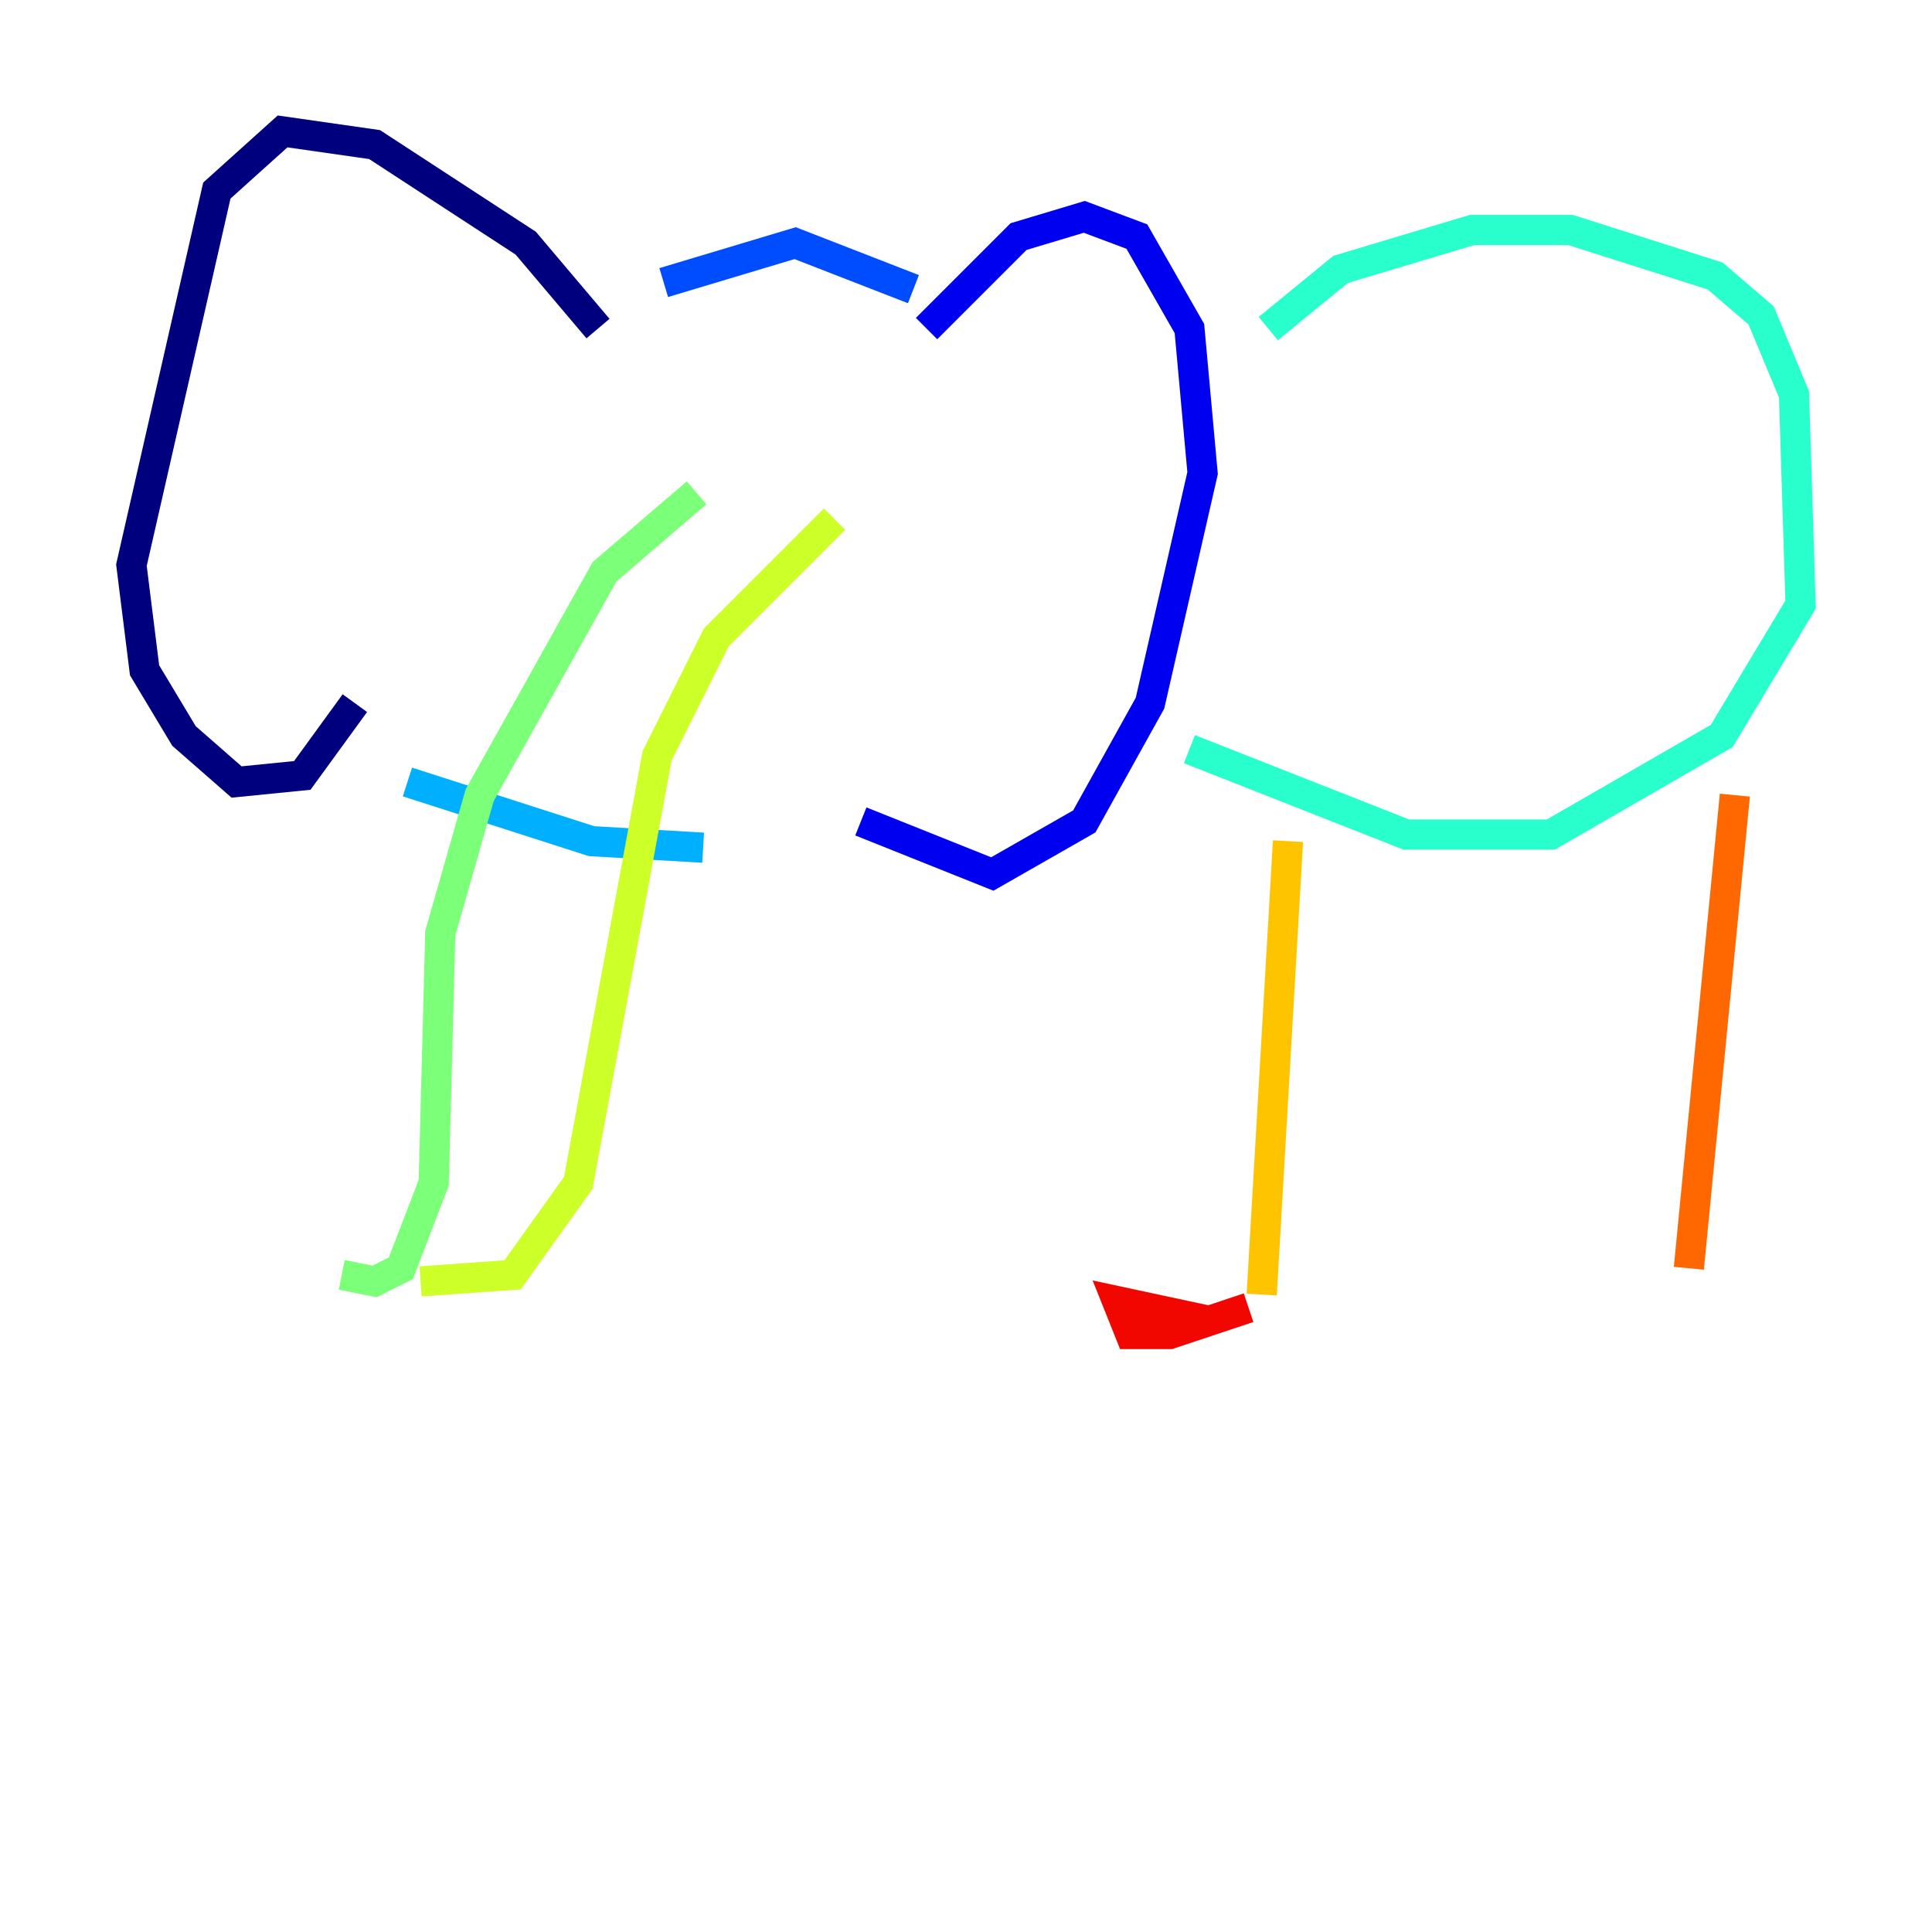 <?xml version="1.0" encoding="utf-8" ?>
<svg baseProfile="tiny" height="128" version="1.2" viewBox="0,0,128,128" width="128" xmlns="http://www.w3.org/2000/svg" xmlns:ev="http://www.w3.org/2001/xml-events" xmlns:xlink="http://www.w3.org/1999/xlink"><defs /><polyline fill="none" points="39.619,21.769 34.83,16.109 24.816,9.578 18.721,8.707 14.367,12.626 8.707,37.442 9.578,44.408 12.191,48.762 15.674,51.809 20.027,51.374 23.51,46.585" stroke="#00007f" stroke-width="2" /><polyline fill="none" points="61.388,21.769 67.483,15.674 71.837,14.367 75.32,15.674 78.803,21.769 79.674,31.347 76.191,46.585 71.837,54.422 65.742,57.905 57.034,54.422" stroke="#0000f1" stroke-width="2" /><polyline fill="none" points="43.973,18.721 52.68,16.109 60.517,19.157" stroke="#004cff" stroke-width="2" /><polyline fill="none" points="26.993,51.809 39.184,55.728 46.585,56.163" stroke="#00b0ff" stroke-width="2" /><polyline fill="none" points="84.027,21.769 88.816,17.85 97.524,15.238 104.054,15.238 113.633,18.286 116.68,20.898 118.857,26.122 119.293,40.054 114.068,48.762 102.748,55.292 93.17,55.292 78.803,49.633" stroke="#29ffcd" stroke-width="2" /><polyline fill="none" points="46.15,32.653 40.054,37.878 31.782,52.68 29.17,61.823 28.735,78.367 26.558,84.027 24.816,84.898 22.64,84.463" stroke="#7cff79" stroke-width="2" /><polyline fill="none" points="55.292,34.395 47.456,42.231 43.537,50.068 38.313,78.367 33.959,84.463 27.864,84.898" stroke="#cdff29" stroke-width="2" /><polyline fill="none" points="85.333,55.728 83.592,85.769" stroke="#ffc400" stroke-width="2" /><polyline fill="none" points="114.939,52.68 111.891,84.027" stroke="#ff6700" stroke-width="2" /><polyline fill="none" points="80.109,87.51 74.014,86.204 74.884,88.381 77.497,88.381 82.721,86.639" stroke="#f10700" stroke-width="2" /><polyline fill="none" points="113.197,55.292 113.197,55.292" stroke="#7f0000" stroke-width="2" /></svg>